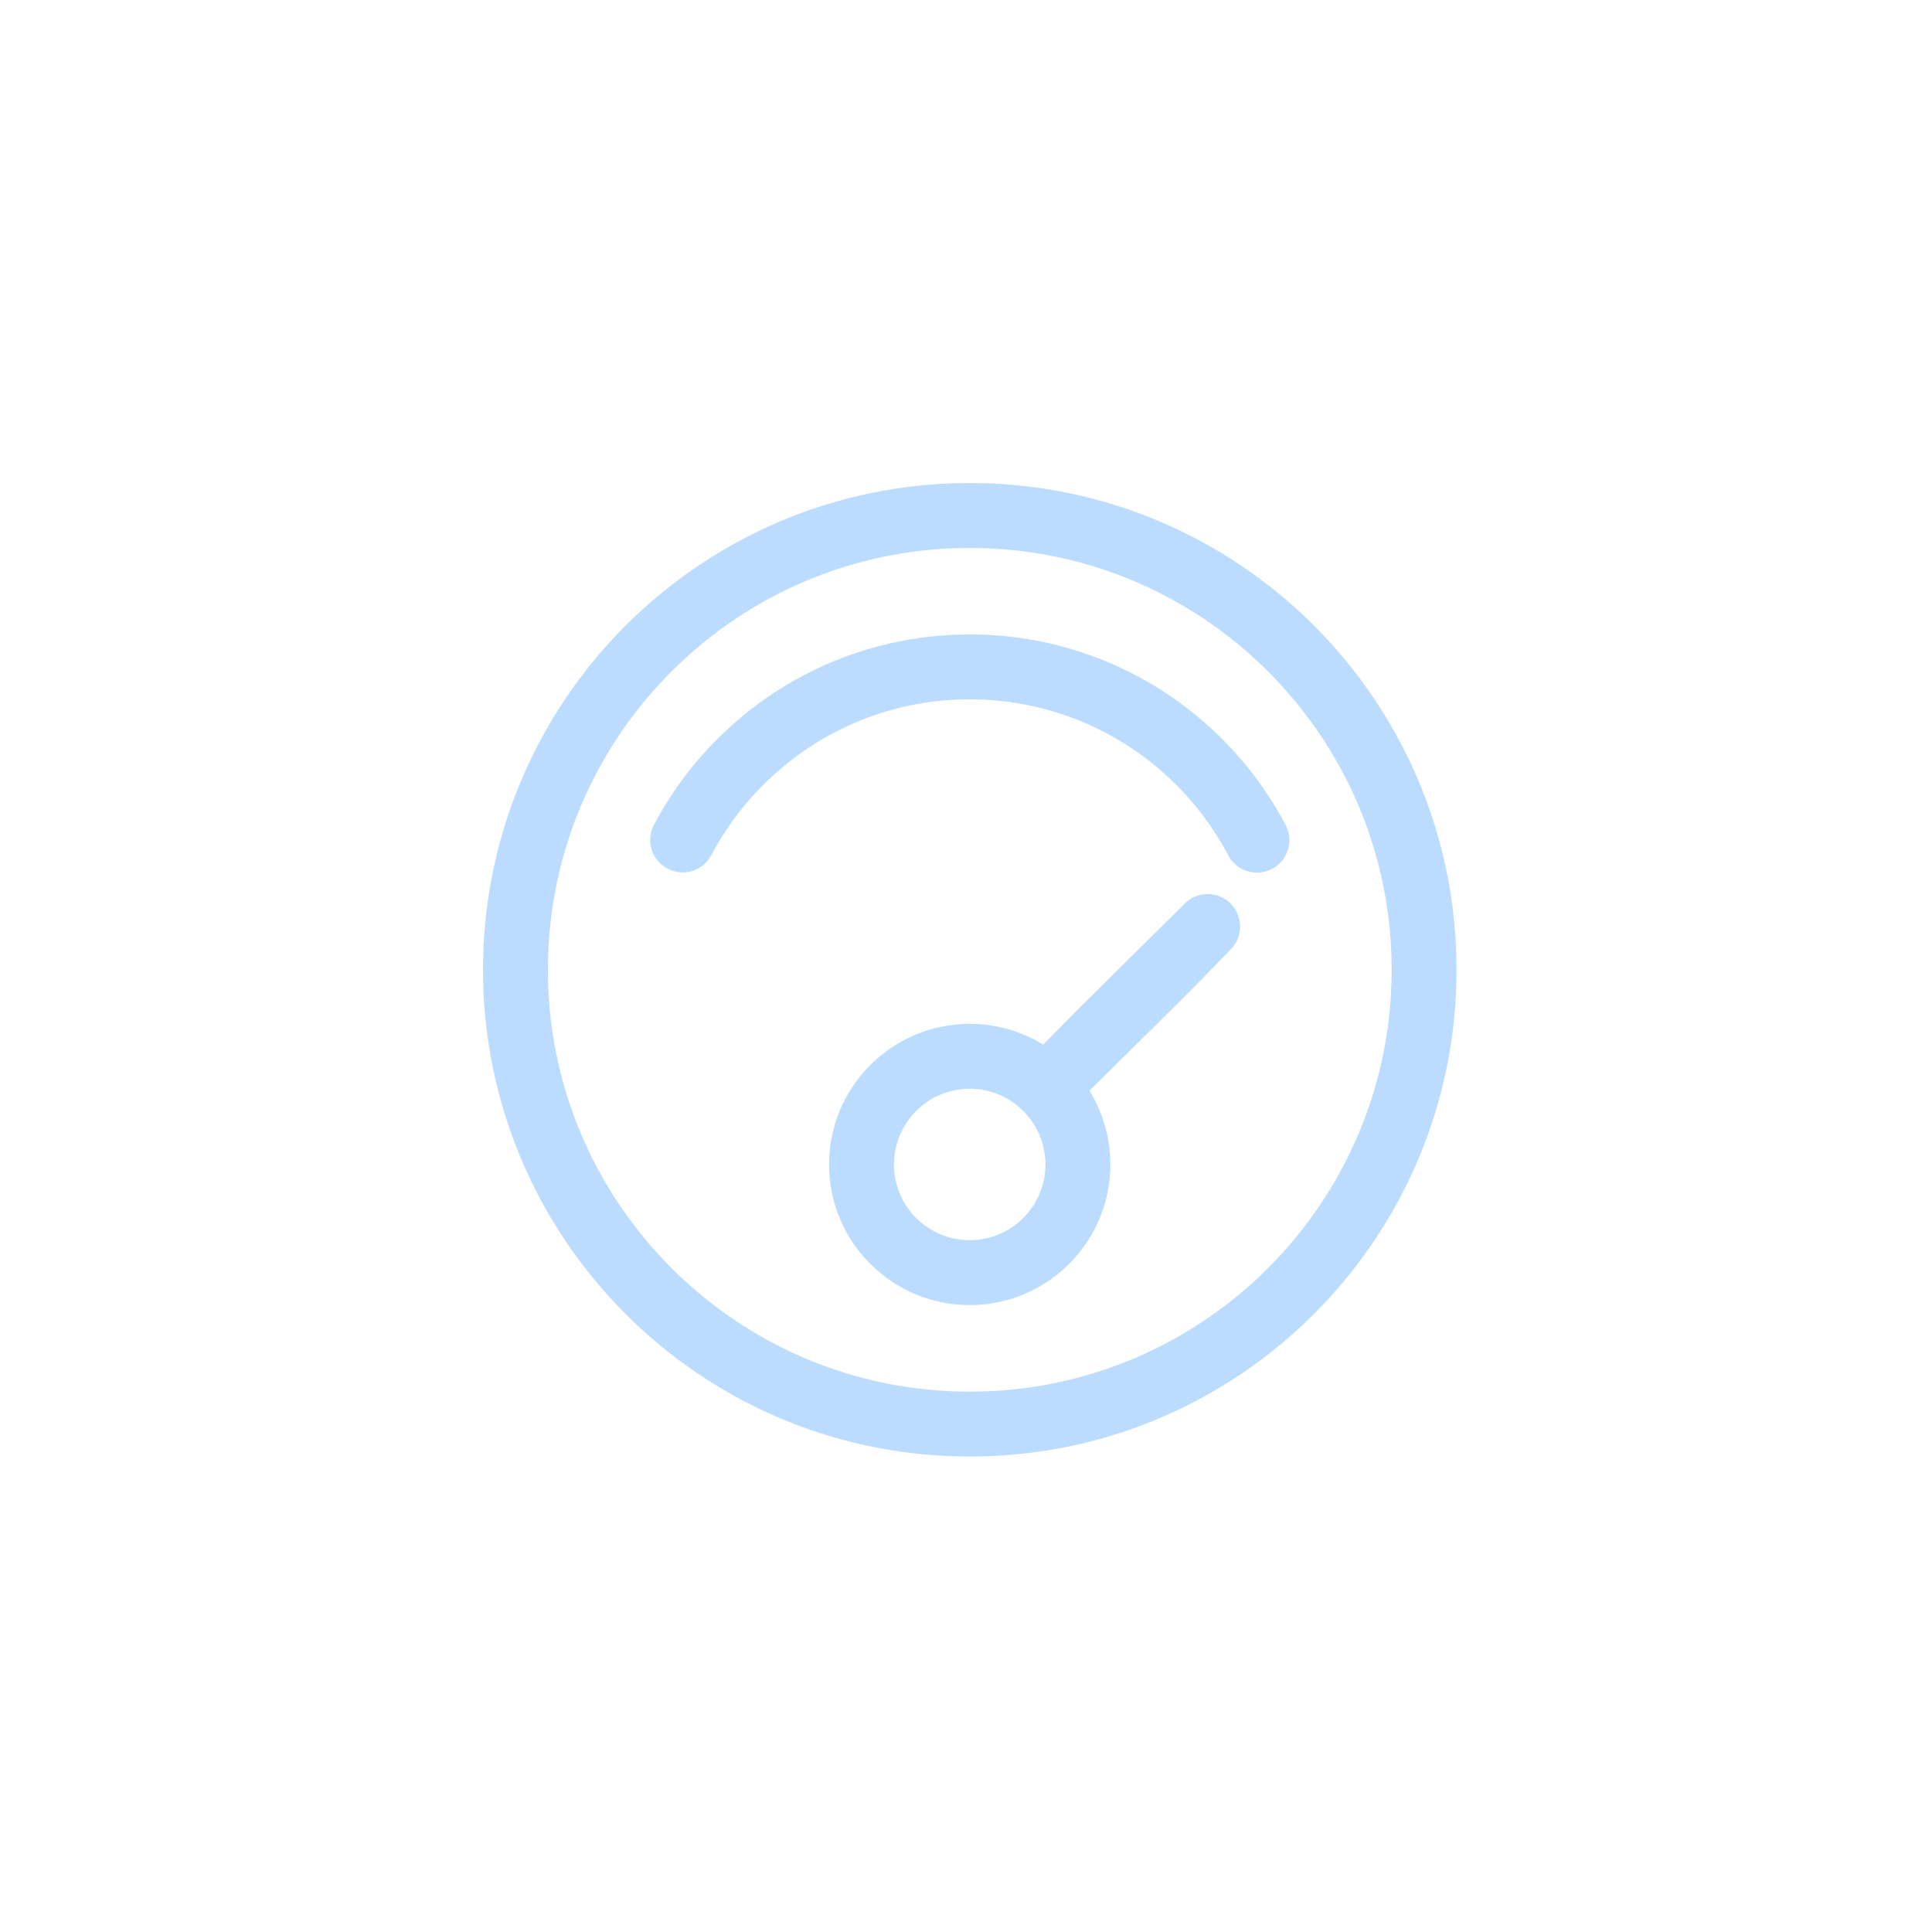 <svg width="40" height="40" viewBox="0 0 40 40" fill="none" xmlns="http://www.w3.org/2000/svg">
<path d="M20.078 30.156C19.586 30.155 19.094 30.121 18.607 30.049C17.704 29.917 16.82 29.662 15.986 29.291C14.987 28.846 14.062 28.238 13.257 27.497C12.425 26.731 11.722 25.826 11.188 24.829C10.731 23.976 10.399 23.057 10.205 22.108C9.982 21.021 9.941 19.896 10.081 18.795C10.212 17.766 10.503 16.759 10.942 15.819C11.447 14.737 12.146 13.748 12.995 12.909C13.888 12.027 14.945 11.313 16.099 10.816C16.725 10.547 17.379 10.341 18.048 10.205C18.673 10.077 19.31 10.009 19.948 10.001C20.589 9.993 21.23 10.045 21.861 10.157C22.535 10.278 23.196 10.467 23.831 10.722C24.997 11.19 26.073 11.88 26.988 12.741C27.856 13.559 28.577 14.53 29.108 15.599C29.569 16.525 29.884 17.522 30.04 18.544C30.204 19.621 30.194 20.725 30.01 21.799C29.845 22.756 29.54 23.688 29.108 24.558C28.604 25.572 27.928 26.498 27.118 27.289C26.308 28.081 25.364 28.735 24.337 29.215C23.493 29.609 22.595 29.884 21.675 30.03C21.211 30.104 20.743 30.144 20.273 30.154C20.208 30.155 20.143 30.156 20.078 30.156ZM20.078 28.812C20.505 28.811 20.932 28.782 21.355 28.72C22.137 28.605 22.902 28.384 23.624 28.063C24.506 27.671 25.321 27.13 26.028 26.473C26.746 25.804 27.351 25.015 27.808 24.148C28.191 23.422 28.47 22.643 28.635 21.839C28.832 20.878 28.865 19.883 28.735 18.91C28.619 18.038 28.369 17.185 27.997 16.387C27.559 15.45 26.953 14.592 26.217 13.865C25.443 13.1 24.526 12.481 23.526 12.051C22.475 11.598 21.336 11.359 20.191 11.345C19.042 11.33 17.893 11.541 16.826 11.969C15.831 12.368 14.913 12.953 14.128 13.684C13.359 14.4 12.719 15.255 12.251 16.197C11.853 16.999 11.58 17.862 11.445 18.747C11.299 19.7 11.311 20.677 11.48 21.625C11.628 22.452 11.897 23.257 12.275 24.007C12.709 24.867 13.287 25.654 13.977 26.328C14.667 27.002 15.468 27.561 16.34 27.974C17.051 28.312 17.809 28.552 18.585 28.686C19.004 28.758 19.427 28.797 19.852 28.81C19.928 28.811 20.003 28.812 20.078 28.812ZM22.556 22.582C22.602 22.657 22.646 22.735 22.685 22.815C22.819 23.083 22.91 23.371 22.955 23.667C23.002 23.972 23 24.284 22.949 24.588C22.904 24.86 22.82 25.125 22.701 25.372C22.416 25.963 21.93 26.448 21.339 26.733C21.091 26.852 20.827 26.936 20.555 26.981C20.422 27.003 20.287 27.015 20.152 27.019C20.114 27.02 20.114 27.02 20.077 27.02C19.941 27.02 19.805 27.011 19.671 26.992C19.397 26.954 19.13 26.877 18.879 26.763C18.281 26.493 17.784 26.019 17.484 25.436C17.359 25.191 17.269 24.93 17.217 24.66C17.159 24.357 17.149 24.045 17.188 23.74C17.226 23.442 17.31 23.151 17.437 22.879C17.586 22.561 17.792 22.271 18.043 22.026C18.303 21.773 18.609 21.568 18.944 21.427C19.29 21.28 19.664 21.203 20.039 21.198C20.416 21.193 20.793 21.262 21.144 21.4C21.302 21.462 21.454 21.538 21.599 21.627C22.56 20.639 23.553 19.682 24.528 18.708C24.55 18.687 24.571 18.668 24.594 18.65C24.649 18.608 24.709 18.575 24.774 18.551C24.856 18.521 24.945 18.508 25.033 18.511C25.111 18.515 25.188 18.532 25.261 18.562C25.324 18.588 25.383 18.624 25.435 18.668C25.586 18.795 25.675 18.986 25.675 19.183C25.675 19.241 25.668 19.3 25.652 19.357C25.632 19.432 25.599 19.504 25.554 19.568C25.537 19.592 25.518 19.614 25.499 19.637C24.539 20.639 23.54 21.604 22.556 22.582ZM20.077 25.677C20.299 25.675 20.519 25.63 20.721 25.538C21.026 25.401 21.284 25.164 21.447 24.872C21.518 24.745 21.572 24.607 21.605 24.464C21.647 24.283 21.656 24.094 21.632 23.909C21.613 23.756 21.57 23.605 21.507 23.465C21.429 23.292 21.319 23.135 21.185 23.001C21.047 22.863 20.883 22.75 20.704 22.672C20.513 22.588 20.306 22.544 20.097 22.542C19.888 22.539 19.678 22.578 19.485 22.657C19.303 22.731 19.137 22.84 18.995 22.974C18.858 23.105 18.745 23.26 18.663 23.43C18.596 23.569 18.55 23.718 18.527 23.87C18.5 24.048 18.503 24.23 18.537 24.407C18.564 24.551 18.613 24.692 18.68 24.822C18.835 25.126 19.09 25.374 19.398 25.522C19.597 25.619 19.815 25.669 20.036 25.676C20.056 25.676 20.056 25.676 20.077 25.677ZM26.02 18.067C26.001 18.066 25.983 18.066 25.964 18.064C25.927 18.061 25.891 18.054 25.855 18.045C25.711 18.008 25.581 17.922 25.491 17.804C25.457 17.76 25.432 17.712 25.406 17.663C25.384 17.624 25.378 17.613 25.357 17.574C25.332 17.53 25.306 17.486 25.28 17.442C25.159 17.239 25.027 17.043 24.884 16.855C24.567 16.441 24.196 16.067 23.784 15.747C23.275 15.352 22.703 15.038 22.095 14.823C21.195 14.505 20.22 14.406 19.274 14.531C18.827 14.591 18.387 14.7 17.964 14.858C17.251 15.124 16.59 15.527 16.025 16.038C15.663 16.365 15.34 16.736 15.066 17.14C14.943 17.323 14.83 17.512 14.726 17.707L14.697 17.755C14.669 17.795 14.663 17.806 14.63 17.843C14.58 17.898 14.521 17.944 14.456 17.98C14.391 18.015 14.32 18.04 14.247 18.053C14.192 18.062 14.136 18.065 14.081 18.061C13.876 18.045 13.686 17.933 13.572 17.761C13.532 17.699 13.501 17.631 13.483 17.559C13.45 17.433 13.455 17.299 13.496 17.176C13.512 17.129 13.519 17.118 13.54 17.074C13.569 17.02 13.599 16.966 13.628 16.913C13.761 16.679 13.904 16.453 14.06 16.234C14.406 15.749 14.811 15.307 15.263 14.919C15.938 14.338 16.717 13.881 17.553 13.577C18.669 13.172 19.88 13.043 21.057 13.199C21.646 13.277 22.225 13.427 22.779 13.644C23.53 13.94 24.232 14.359 24.848 14.88C25.334 15.292 25.768 15.766 26.133 16.288C26.299 16.525 26.45 16.772 26.589 17.026L26.617 17.079C26.638 17.123 26.645 17.134 26.66 17.18C26.678 17.233 26.689 17.288 26.694 17.343C26.698 17.399 26.695 17.455 26.686 17.509C26.651 17.712 26.521 17.891 26.34 17.988C26.291 18.014 26.238 18.034 26.185 18.047C26.137 18.059 26.124 18.059 26.075 18.065C26.056 18.065 26.038 18.066 26.02 18.067Z" fill="#BBDCFE"/>
</svg>
